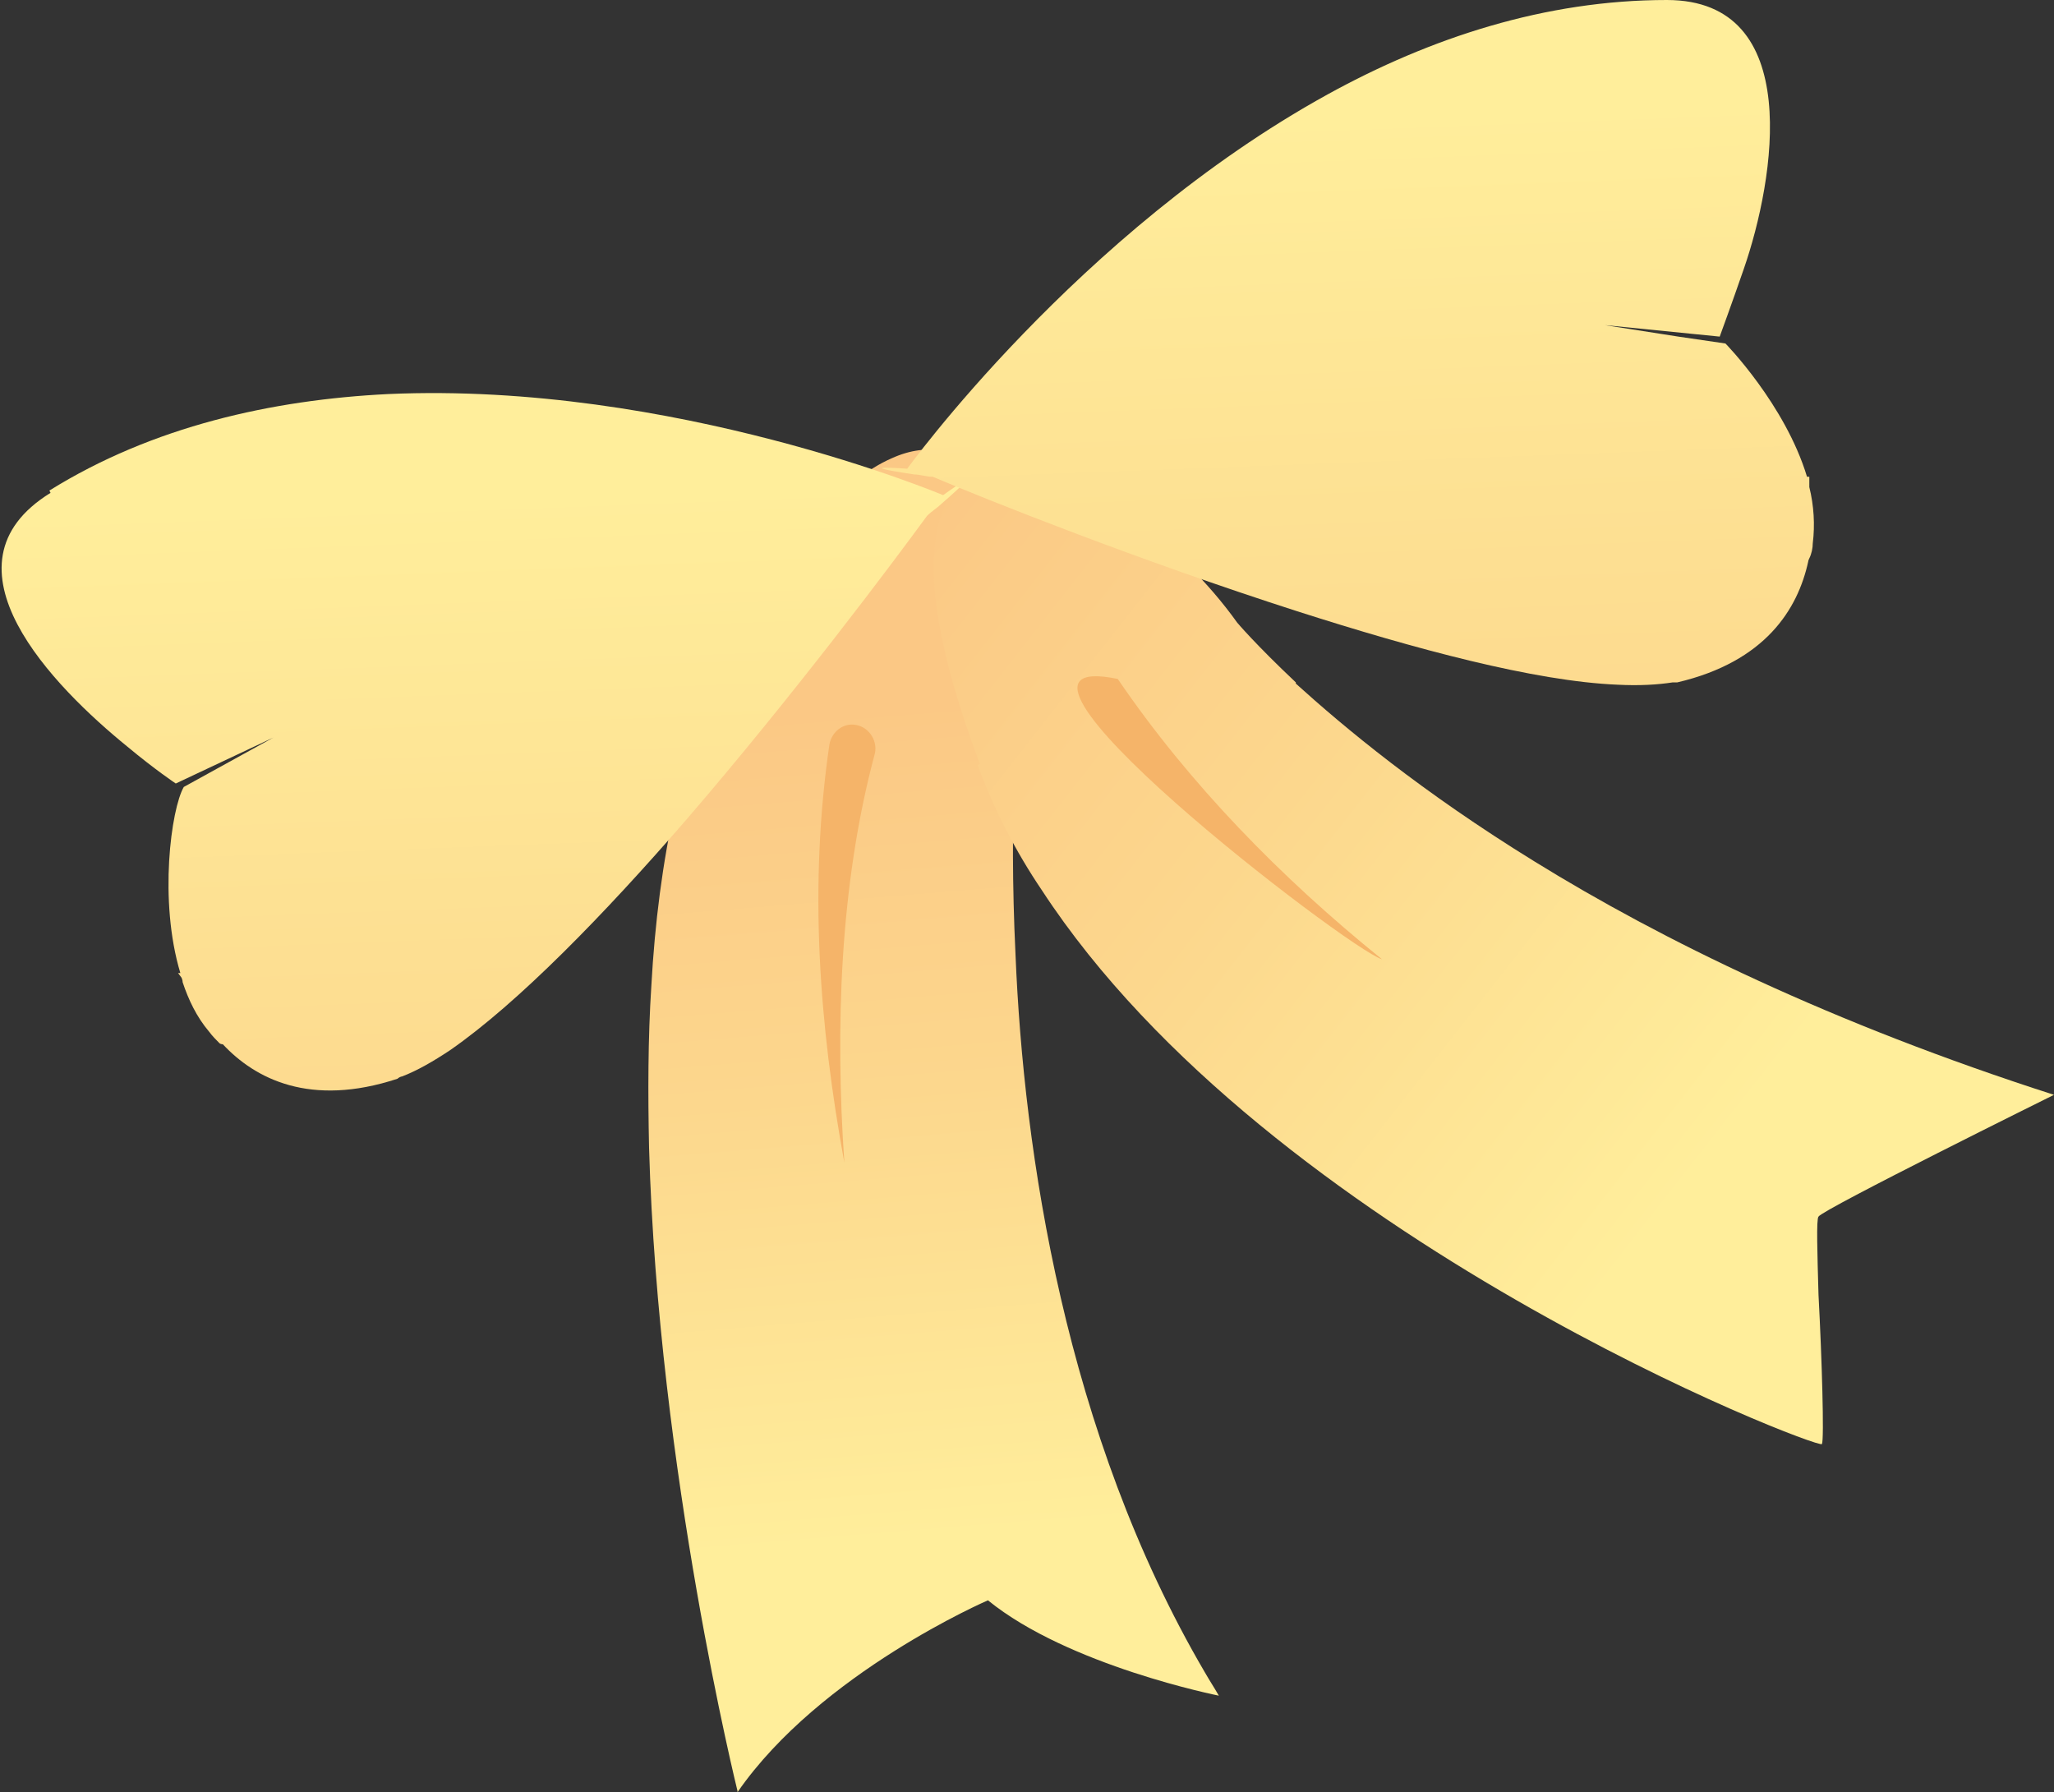 <?xml version="1.0" encoding="UTF-8"?>
<svg id="Layer_2" data-name="Layer 2" xmlns="http://www.w3.org/2000/svg" xmlns:xlink="http://www.w3.org/1999/xlink" viewBox="0 0 17.88 15.6">
  <rect x="0" y="0" width="17.88" height="15.6" fill="#333333" stroke="none"/>
  <defs>
    <style>
      .cls-1 {
        fill: #f5b469;
      }

      .cls-2 {
        fill: url(#linear-gradient-4);
      }

      .cls-3 {
        fill: url(#linear-gradient-3);
      }

      .cls-4 {
        fill: url(#linear-gradient-2);
      }

      .cls-5 {
        fill: url(#linear-gradient);
      }
    </style>
    <linearGradient id="linear-gradient" x1="-162.03" y1="-63.21" x2="-161.84" y2="-70.48" gradientTransform="translate(-150.1 85.43) rotate(176.84) scale(1 -1)" gradientUnits="userSpaceOnUse">
      <stop offset="0" stop-color="#ffee9b"/>
      <stop offset=".54" stop-color="#fcd78d"/>
      <stop offset="1" stop-color="#fbc885"/>
    </linearGradient>
    <linearGradient id="linear-gradient-2" x1="-168.92" y1="-66.16" x2="-162.17" y2="-72.08" xlink:href="#linear-gradient"/>
    <linearGradient id="linear-gradient-3" x1="-158.53" y1="-72.49" x2="-158.33" y2="-61.18" xlink:href="#linear-gradient"/>
    <linearGradient id="linear-gradient-4" x1="-166.11" y1="-75.38" x2="-165.91" y2="-64.19" xlink:href="#linear-gradient"/>
  </defs>
  <g id="Layer_1-2" data-name="Layer 1">
    <g>
      <path class="cls-5" d="M6.42,15.6c.72-1.04,2.18-1.67,2.18-1.67.7.57,2.01.83,2.01.83-.04-.07-.08-.13-.12-.2-1.22-2.08-1.58-4.54-1.65-6.25-.06-1.25.02-2.09.02-2.09.17-.89.04-1.68-.29-2.06-.2-.24-.48-.32-.81-.17-.41.18-.89.69-1.41,1.68-.41.79-.62,1.82-.68,2.91-.03.46-.03.94-.02,1.41.08,2.82.77,5.6.77,5.6Z"/>
      <path class="cls-1" d="M7.61,6.58c-.3,1.13-.34,2.37-.26,3.54-.22-1.2-.31-2.41-.13-3.64.02-.11.12-.19.23-.17.12.02.2.15.16.27h0Z"/>
    </g>
    <g>
      <path class="cls-4" d="M8.51,6.66c.14.38.33.75.56,1.09,0,0,0,0,0,0,1.98,3.03,6.76,4.87,6.79,4.82.02-.04,0-.74-.03-1.3-.01-.36-.02-.66,0-.68.03-.06,2.05-1.06,2.05-1.06-1.93-.62-3.42-1.35-4.52-2.03-.99-.61-1.66-1.17-2.08-1.55,0,0,0-.01,0-.01-.35-.33-.51-.52-.51-.52-.5-.7-1.3-1.27-1.88-1.34-.36-.04-.65.1-.73.53-.09.4,0,1.06.37,2.04Z"/>
      <path class="cls-1" d="M12.03,8.35c-.3-.09-3.74-2.74-2.3-2.44.62.91,1.42,1.73,2.3,2.44h0Z"/>
    </g>
    <path class="cls-3" d="M.43,4.27c.9-.56,1.94-.79,2.95-.84,2.48-.11,4.83.88,4.83.88,0,0,.44-.32-.02.08-.03.03-.08.06-.12.1-.3.41-1.16,1.56-2.1,2.65-.71.82-1.46,1.59-2.05,2-.15.1-.29.18-.42.23-.01,0-.03.01-.04.02-.76.25-1.24,0-1.52-.3,0,0-.02,0-.03-.01-.03-.03-.06-.06-.09-.1-.11-.13-.18-.28-.23-.43,0-.02-.01-.04-.01-.04l-.03-.04h.02c-.19-.63-.08-1.43.03-1.62l.78-.43-.85.4s-.18-.12-.42-.32c-.64-.52-1.69-1.58-.67-2.21Z"/>
    <path class="cls-2" d="M7.89,4.09s1.49-2.07,3.67-3.27C12.45.33,13.45,0,14.51,0c1.2,0,.94,1.56.67,2.34-.1.29-.21.59-.21.59l-1-.1.64.1.41.06s.52.53.71,1.16h.02s0,.05,0,.05c0,0,0,.02,0,.04.04.16.05.33.03.49,0,.04-.01.09-.03.13,0,0-.01.02-.01.03-.09.41-.37.87-1.14,1.05-.01,0-.03,0-.04,0-.13.02-.29.03-.48.02-.72-.03-1.76-.31-2.79-.64-1.37-.44-2.7-.97-3.17-1.17-.06,0-.11-.02-.16-.02-.6-.09-.06-.05-.06-.05Z"/>
  </g>
</svg>
